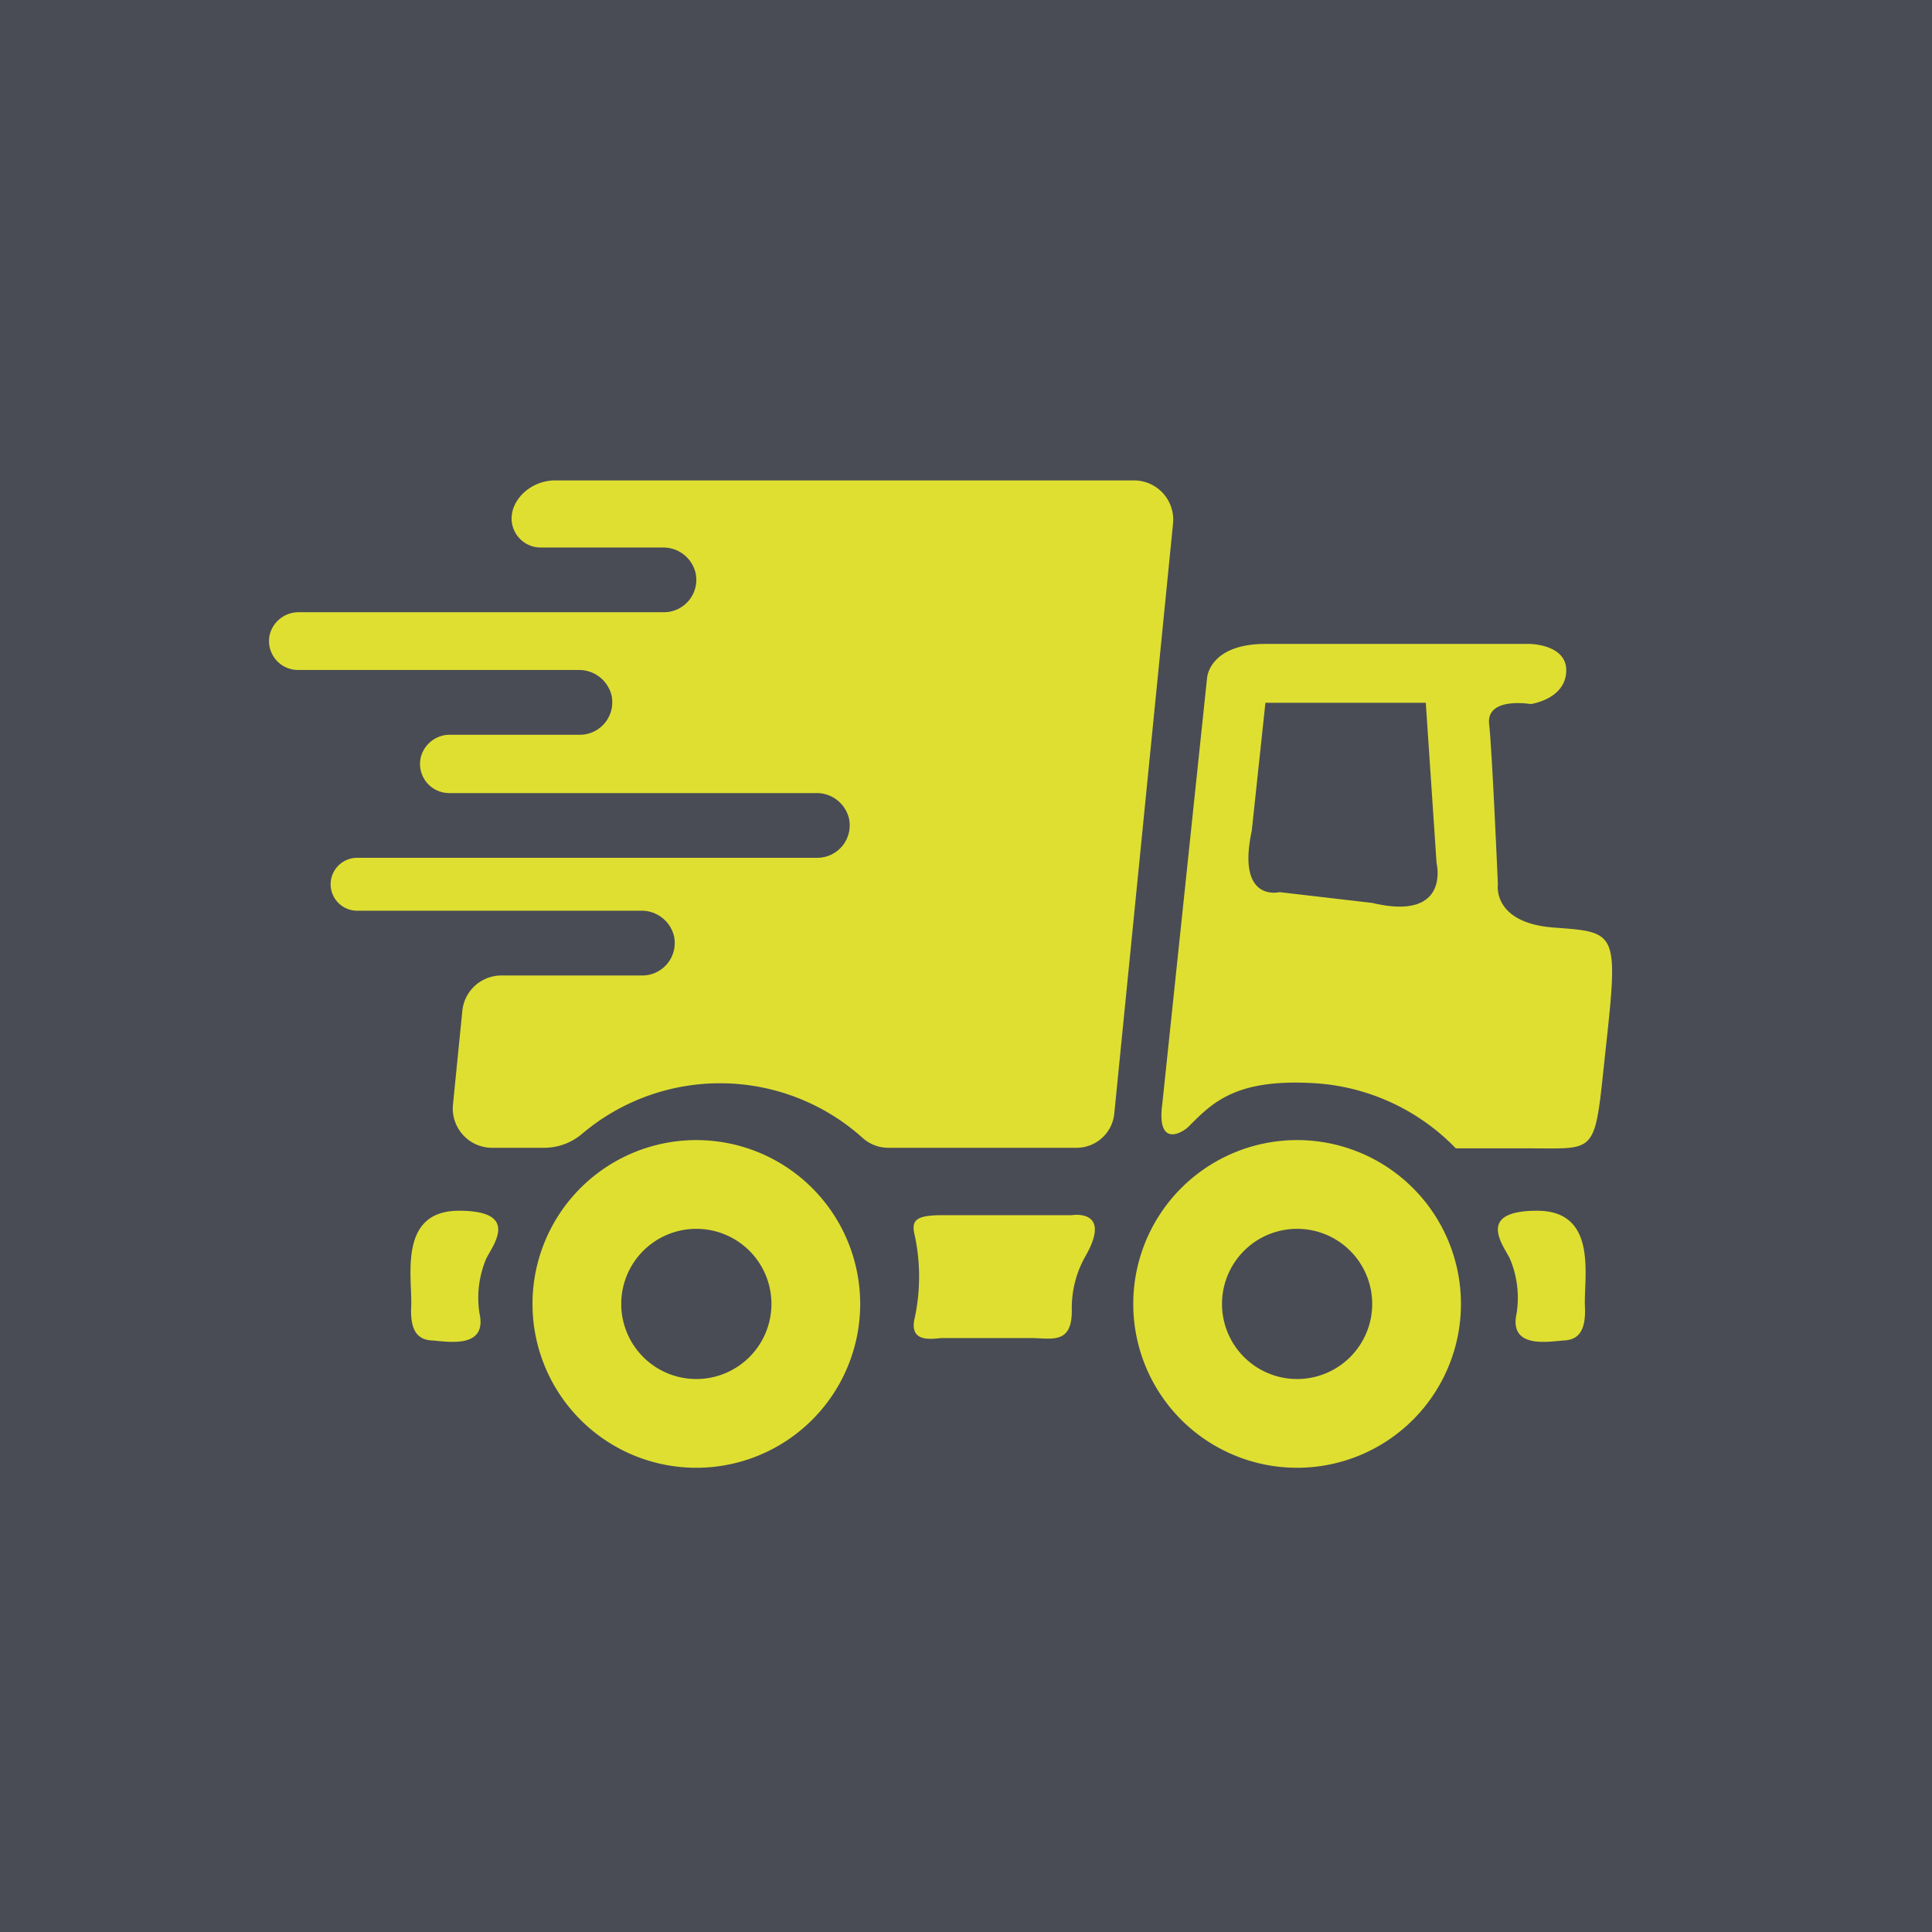 <svg xmlns="http://www.w3.org/2000/svg" viewBox="0 0 283 283"><defs><style>.cls-1{fill:#494c55;}.cls-2{fill:#dfdf31;}</style></defs><g id="Layer_2" data-name="Layer 2"><g id="toExport"><g id="asesoria_copy" data-name="asesoria copy"><rect class="cls-1" width="283" height="283"/><g id="trasporte_copy" data-name="trasporte copy"><path class="cls-2" d="M102,167a24,24,0,1,0,24,24A24,24,0,0,0,102,167Zm0,35a11,11,0,1,1,11-11A11,11,0,0,1,102,202Z"/><path class="cls-2" d="M190,167a24,24,0,1,0,24,24A24,24,0,0,0,190,167Zm0,35a11,11,0,1,1,11-11A11,11,0,0,1,190,202Z"/><path class="cls-2" d="M138,178h19s6-1,2,6a15.39,15.39,0,0,0-2,8c0,5-3,4-6,4H138c-1,0-5,1-4-3a28.86,28.86,0,0,0,0-12C133.46,178.83,134,178,138,178Z"/><path class="cls-2" d="M60.23,191.35c.2-4.16-2-14,7-14s5,5,4,7a14.72,14.72,0,0,0-1,8c1.21,5.36-4.84,4.12-7,4C61.23,196.23,60.05,195,60.23,191.35Z"/><path class="cls-2" d="M232.16,191.35c-.2-4.16,2-14-7-14s-5,5-4,7a14.72,14.72,0,0,1,1,8c-1.2,5.36,4.84,4.12,7,4C231.16,196.23,232.34,195,232.16,191.35Z"/><path class="cls-2" d="M227.62,135.87c-9.08-.68-8.21-6.32-8.21-6.32s-.83-19.42-1.28-23.48,6.1-2.94,6.1-2.94,5-.68,5.19-4.74S224,94.32,224,94.32H185.39c-8.3,0-8.58,5-8.58,5l-6.55,62.32c-.89,6.57,2.94,4.29,3.84,3.39,3.55-3.56,7-7.19,19.06-6.32a31.47,31.47,0,0,1,20.09,9.5l10.75,0c10.39,0,9.49,1.13,11.29-15.36S236.69,136.55,227.62,135.87ZM201,132.26l-13.58-1.58s-6.32,1.58-4.06-9l2-18.74h23.49l1.58,23.49S212.54,135,201,132.26Z"/><path class="cls-2" d="M166.08,70.37H81.44a6.79,6.79,0,0,0-5,2.08c-3.22,3.48-.77,7.75,2.76,7.75H97.06a4.86,4.86,0,0,1,4.83,3.73,4.75,4.75,0,0,1-4.63,5.75H43.82A4.36,4.36,0,0,0,39.5,93a4.25,4.25,0,0,0,4.14,5.14h41.1a4.89,4.89,0,0,1,4.84,3.73,4.76,4.76,0,0,1-4.64,5.76H66A4.38,4.38,0,0,0,61.62,111a4.27,4.27,0,0,0,4.16,5.17H77.72c.13,0,.26,0,.39,0h41.42a4.86,4.86,0,0,1,4.83,3.73,4.75,4.75,0,0,1-4.63,5.75H52.31a3.89,3.89,0,0,0-3.88,3.88h0a3.88,3.88,0,0,0,3.88,3.87H93.9a4.88,4.88,0,0,1,4.83,3.73,4.76,4.76,0,0,1-4.64,5.76H73.46A5.75,5.75,0,0,0,67.73,148l-1.38,13.81a5.76,5.76,0,0,0,5.73,6.32h7.56a8.58,8.58,0,0,0,5.65-2.07,31.26,31.26,0,0,1,41,.56,5.64,5.64,0,0,0,3.84,1.51h27.56a5.56,5.56,0,0,0,5.53-5l8.61-86.47A5.75,5.75,0,0,0,166.08,70.37Z"/></g></g></g></g></svg>